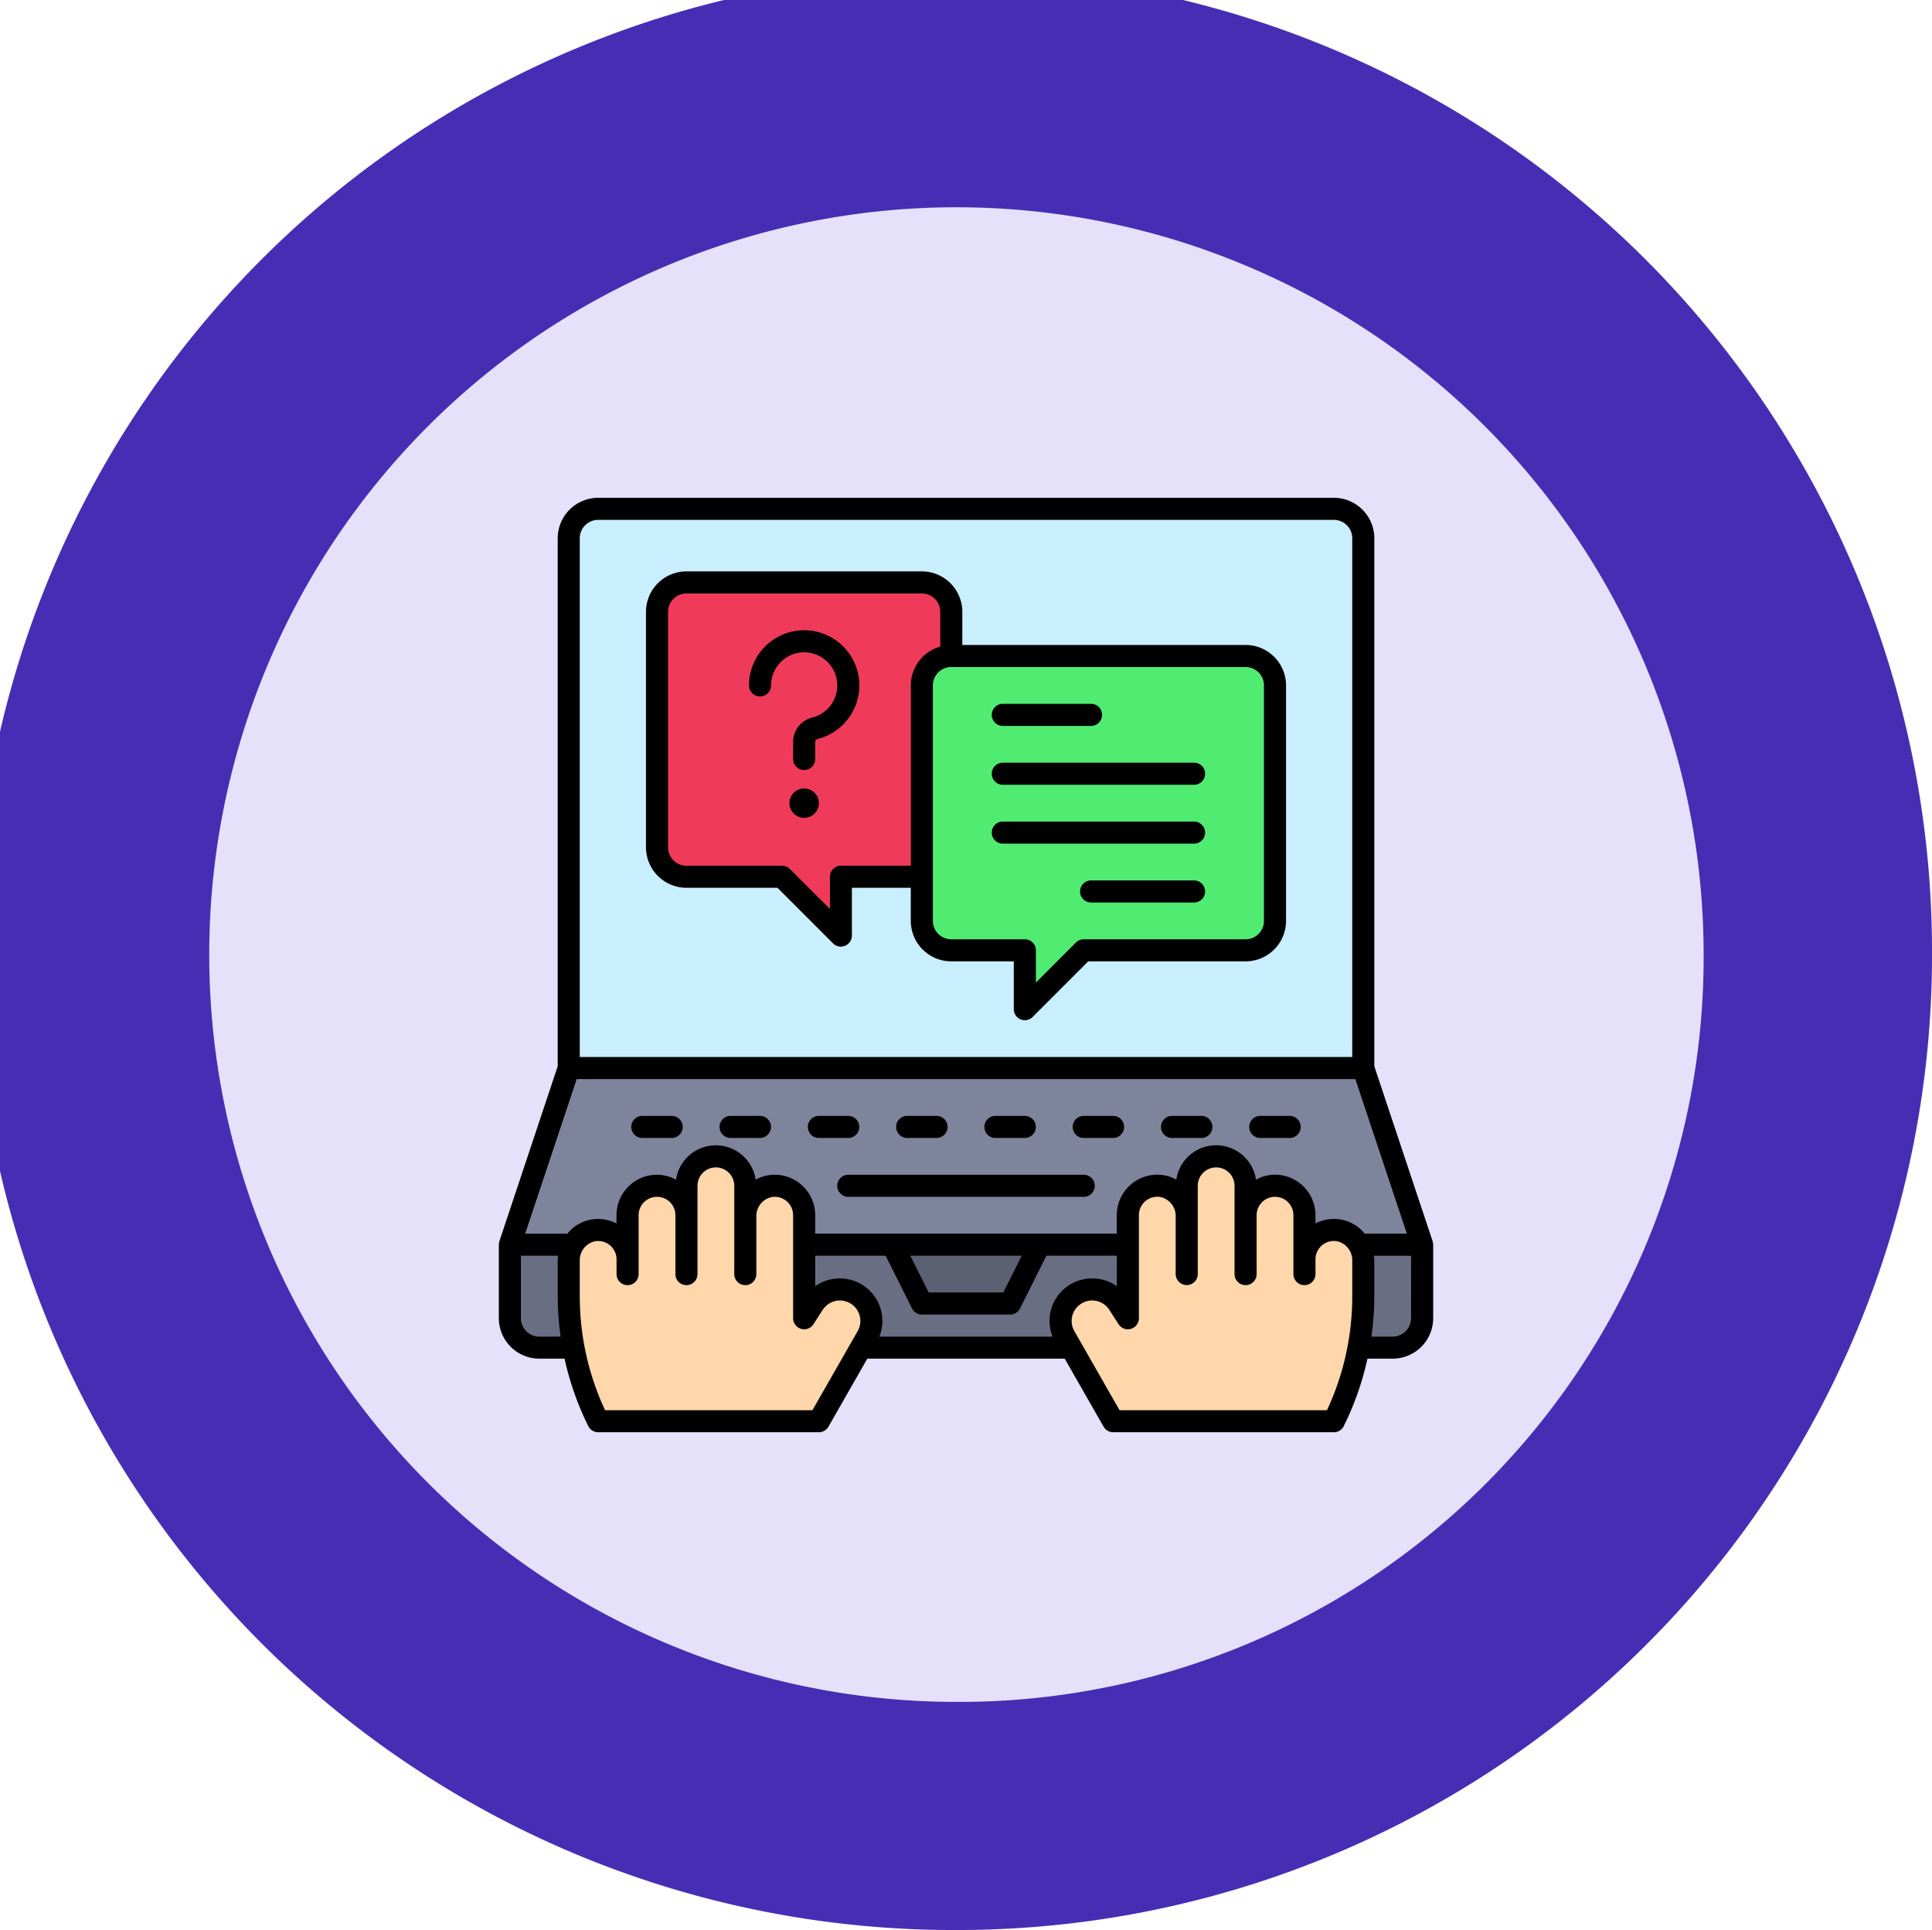 <svg xmlns="http://www.w3.org/2000/svg" width="141.077" height="140.912" viewBox="0 0 141.077 140.912">
  <g id="Grupo_950104" data-name="Grupo 950104" transform="translate(8592.879 7230.74)">
    <path id="Trazado_245634" data-name="Trazado 245634" d="M261.27,4760.1a71.451,71.451,0,1,0-71.452,71.452A71.179,71.179,0,0,0,261.27,4760.1Z" transform="translate(-8713.071 -11921.383)" fill="#462eb4"/>
    <g id="Grupo_84112" data-name="Grupo 84112" transform="translate(-8576.206 -7214.085)">
      <path id="Trazado_245636" data-name="Trazado 245636" d="M241.88,4757.627a54.561,54.561,0,1,0-54.56,54.559A54.351,54.351,0,0,0,241.88,4757.627Z" transform="translate(-134.152 -4704.586)" fill="#e6e1fb"/>
    </g>
    <g id="responder" transform="translate(-8556.703 -7194.646)">
      <path id="Trazado_245659" data-name="Trazado 245659" d="M63.019,41.829V3.149A2.18,2.18,0,0,0,60.809,1H7.21A2.18,2.18,0,0,0,5,3.149v38.68Z" transform="translate(0.354 0.056)" fill="#c9efff"/>
      <path id="Trazado_245660" data-name="Trazado 245660" d="M1,51v5.372a2.149,2.149,0,0,0,2.149,2.149H65.466a2.149,2.149,0,0,0,2.149-2.149V51Z" transform="translate(0.056 3.778)" fill="#696e82"/>
      <path id="Trazado_245661" data-name="Trazado 245661" d="M27,51l2.149,4.3H35.6L37.744,51Z" transform="translate(1.991 3.778)" fill="#5b6172"/>
      <path id="Trazado_245662" data-name="Trazado 245662" d="M63.317,39H5.3L1,51.893H67.615Z" transform="translate(0.056 2.884)" fill="#7e849b"/>
      <path id="Trazado_245663" data-name="Trazado 245663" d="M32.489,8.149V25.34a2.149,2.149,0,0,1-2.149,2.149H24.43v4.3l-4.3-4.3H13.149A2.149,2.149,0,0,1,11,25.34V8.149A2.149,2.149,0,0,1,13.149,6H30.34A2.149,2.149,0,0,1,32.489,8.149Z" transform="translate(0.8 0.428)" fill="#f03a5a"/>
      <path id="Trazado_245664" data-name="Trazado 245664" d="M29,13.149V30.34a2.149,2.149,0,0,0,2.149,2.149h5.372v4.3l4.3-4.3H52.638a2.149,2.149,0,0,0,2.149-2.149V13.149A2.149,2.149,0,0,0,52.638,11H31.149A2.149,2.149,0,0,0,29,13.149Z" transform="translate(2.14 0.8)" fill="#50ec72"/>
      <path id="Trazado_245665" data-name="Trazado 245665" d="M58.743,50.777a2.15,2.15,0,0,0-2.51,2.119V49.673a2.149,2.149,0,0,0-4.3,0V47.524a2.149,2.149,0,0,0-4.3,0v2.264a2.229,2.229,0,0,0-1.788-2.235,2.15,2.15,0,0,0-2.51,2.12v7.521l-.678-1.05a2.3,2.3,0,0,0-3.929,2.389l3.533,6.182H58.382a20.35,20.35,0,0,0,2.149-9.1v-2.6A2.229,2.229,0,0,0,58.743,50.777Z" transform="translate(2.842 3.359)" fill="#ffd7aa"/>
      <path id="Trazado_245666" data-name="Trazado 245666" d="M26.615,55.978a2.3,2.3,0,0,0-3.746.166l-.678,1.05V49.673a2.15,2.15,0,0,0-2.51-2.12,2.229,2.229,0,0,0-1.788,2.235V47.524a2.149,2.149,0,0,0-4.3,0v2.149a2.149,2.149,0,0,0-4.3,0V52.9a2.15,2.15,0,0,0-2.51-2.119A2.229,2.229,0,0,0,5,53.011v2.6a20.348,20.348,0,0,0,2.148,9.1v0H23.265L26.8,58.532a2.3,2.3,0,0,0-.183-2.555Z" transform="translate(0.354 3.359)" fill="#ffd7aa"/>
      <path id="Trazado_245667" data-name="Trazado 245667" d="M18.056,14.085a.806.806,0,0,0,.806-.806,2.418,2.418,0,1,1,3.029,2.34,1.832,1.832,0,0,0-1.418,1.768v1.264a.806.806,0,1,0,1.612,0V17.387c0-.121.134-.188.213-.209a4.029,4.029,0,1,0-5.047-3.9.806.806,0,0,0,.806.806Z" transform="translate(1.265 0.67)"/>
      <circle id="Elipse_4849" data-name="Elipse 4849" cx="1.074" cy="1.074" r="1.074" transform="translate(21.47 21.47)"/>
      <path id="Trazado_245668" data-name="Trazado 245668" d="M13.2,28.35h6.651l4.061,4.061a.806.806,0,0,0,1.375-.569V28.35h4.3v2.417a2.958,2.958,0,0,0,2.955,2.955h4.566v3.492a.806.806,0,0,0,1.375.569l4.061-4.061H54.033a2.958,2.958,0,0,0,2.955-2.955V13.577a2.958,2.958,0,0,0-2.955-2.955H33.35V8.2A2.958,2.958,0,0,0,30.4,5.25H13.2A2.958,2.958,0,0,0,10.25,8.2V25.4A2.958,2.958,0,0,0,13.2,28.35ZM55.376,13.577V30.768a1.344,1.344,0,0,1-1.343,1.343H42.214a.806.806,0,0,0-.569.236L38.723,35.27V32.917a.806.806,0,0,0-.806-.806H32.545A1.344,1.344,0,0,1,31.2,30.768V13.577a1.344,1.344,0,0,1,1.343-1.343H54.033A1.344,1.344,0,0,1,55.376,13.577ZM11.862,8.2A1.344,1.344,0,0,1,13.2,6.862H30.4A1.344,1.344,0,0,1,31.739,8.2v2.543a2.949,2.949,0,0,0-2.149,2.829V26.739h-5.1a.806.806,0,0,0-.806.806V29.9l-2.922-2.922a.806.806,0,0,0-.569-.236H13.2A1.344,1.344,0,0,1,11.862,25.4Z" transform="translate(0.744 0.372)"/>
      <path id="Trazado_245669" data-name="Trazado 245669" d="M34.556,15.862H41a.806.806,0,0,0,0-1.612H34.556a.806.806,0,0,0,0,1.612Z" transform="translate(2.494 1.042)"/>
      <path id="Trazado_245670" data-name="Trazado 245670" d="M34.556,19.862H48.523a.806.806,0,1,0,0-1.612H34.556a.806.806,0,0,0,0,1.612Z" transform="translate(2.494 1.34)"/>
      <path id="Trazado_245671" data-name="Trazado 245671" d="M34.556,23.862H48.523a.806.806,0,1,0,0-1.612H34.556a.806.806,0,0,0,0,1.612Z" transform="translate(2.494 1.638)"/>
      <path id="Trazado_245672" data-name="Trazado 245672" d="M48.077,26.25H40.556a.806.806,0,0,0,0,1.612h7.521a.806.806,0,1,0,0-1.612Z" transform="translate(2.94 1.935)"/>
      <path id="Trazado_245673" data-name="Trazado 245673" d="M10.056,43.862H12.2a.806.806,0,1,0,0-1.612H10.056a.806.806,0,1,0,0,1.612Z" transform="translate(0.67 3.126)"/>
      <path id="Trazado_245674" data-name="Trazado 245674" d="M16.056,43.862H18.2a.806.806,0,1,0,0-1.612H16.056a.806.806,0,1,0,0,1.612Z" transform="translate(1.117 3.126)"/>
      <path id="Trazado_245675" data-name="Trazado 245675" d="M22.056,43.862H24.2a.806.806,0,1,0,0-1.612H22.056a.806.806,0,1,0,0,1.612Z" transform="translate(1.563 3.126)"/>
      <path id="Trazado_245676" data-name="Trazado 245676" d="M28.056,43.862H30.2a.806.806,0,0,0,0-1.612H28.056a.806.806,0,0,0,0,1.612Z" transform="translate(2.01 3.126)"/>
      <path id="Trazado_245677" data-name="Trazado 245677" d="M34.056,43.862H36.2a.806.806,0,1,0,0-1.612H34.056a.806.806,0,0,0,0,1.612Z" transform="translate(2.456 3.126)"/>
      <path id="Trazado_245678" data-name="Trazado 245678" d="M40.056,43.862H42.2a.806.806,0,1,0,0-1.612H40.056a.806.806,0,0,0,0,1.612Z" transform="translate(2.903 3.126)"/>
      <path id="Trazado_245679" data-name="Trazado 245679" d="M46.056,43.862H48.2a.806.806,0,1,0,0-1.612H46.056a.806.806,0,1,0,0,1.612Z" transform="translate(3.35 3.126)"/>
      <path id="Trazado_245680" data-name="Trazado 245680" d="M52.056,43.862H54.2a.806.806,0,0,0,0-1.612H52.056a.806.806,0,0,0,0,1.612Z" transform="translate(3.796 3.126)"/>
      <path id="Trazado_245681" data-name="Trazado 245681" d="M41.247,46.25H24.056a.806.806,0,0,0,0,1.612H41.247a.806.806,0,0,0,0-1.612Z" transform="translate(1.712 3.424)"/>
      <path id="Trazado_245682" data-name="Trazado 245682" d="M68.435,54.523,64.179,41.754V3.2A2.958,2.958,0,0,0,61.224.25H7.5A2.958,2.958,0,0,0,4.548,3.2V41.754L.291,54.523a1.533,1.533,0,0,0-.041.255V60.15A2.958,2.958,0,0,0,3.2,63.1H5.05a21.182,21.182,0,0,0,1.732,4.926.8.8,0,0,0,.721.446H23.619a.807.807,0,0,0,.7-.406L27.157,63.1H41.57l2.838,4.966a.807.807,0,0,0,.7.406H61.225a.8.8,0,0,0,.721-.446A21.193,21.193,0,0,0,63.677,63.1h1.845a2.958,2.958,0,0,0,2.955-2.955V54.778a1.552,1.552,0,0,0-.041-.255ZM7.5,1.862H61.224A1.344,1.344,0,0,1,62.567,3.2V41.078H6.159V3.2A1.344,1.344,0,0,1,7.5,1.862ZM5.934,42.69H62.793l3.761,11.282H63.47a2.869,2.869,0,0,0-1.755-1.035,2.964,2.964,0,0,0-1.834.287v-.6a2.958,2.958,0,0,0-2.955-2.955,2.917,2.917,0,0,0-1.388.362,2.942,2.942,0,0,0-5.82,0,2.756,2.756,0,0,0-.9-.321,2.956,2.956,0,0,0-3.445,2.915v1.343H23.35V52.629a2.956,2.956,0,0,0-3.445-2.915,2.752,2.752,0,0,0-.9.321,2.942,2.942,0,0,0-5.82,0,2.917,2.917,0,0,0-1.388-.362,2.958,2.958,0,0,0-2.955,2.955v.6a2.965,2.965,0,0,0-1.834-.287,2.869,2.869,0,0,0-1.755,1.035H2.173ZM41.121,58.438a3.091,3.091,0,0,0-.436,3.054H28.039a3.109,3.109,0,0,0-4.689-3.679V55.583h5.143l1.926,3.852a.8.8,0,0,0,.721.446h6.447a.8.8,0,0,0,.721-.446l1.926-3.852h5.143v2.231a3.114,3.114,0,0,0-4.254.624ZM30.295,55.583h8.137l-1.343,2.686H31.638ZM3.2,61.493A1.344,1.344,0,0,1,1.862,60.15V55.583h2.72a3.132,3.132,0,0,0-.034.384v2.6a21.035,21.035,0,0,0,.213,2.923Zm19.947,5.372H8.007a19.648,19.648,0,0,1-1.848-8.295v-2.6a1.42,1.42,0,0,1,1.112-1.44,1.344,1.344,0,0,1,1.574,1.324v1.074a.806.806,0,0,0,1.612,0v-4.3a1.343,1.343,0,0,1,2.686,0v4.3a.806.806,0,0,0,1.612,0V50.48a1.343,1.343,0,0,1,2.686,0v6.447a.806.806,0,0,0,1.612,0V52.744a1.42,1.42,0,0,1,1.112-1.44,1.344,1.344,0,0,1,1.574,1.324V60.15a.806.806,0,0,0,1.483.438l.678-1.05a1.494,1.494,0,0,1,2.552,1.552Zm37.567,0H45.575l-3.3-5.776a1.489,1.489,0,0,1,.118-1.66,1.512,1.512,0,0,1,1.245-.574,1.477,1.477,0,0,1,1.189.682l.678,1.05a.806.806,0,0,0,1.483-.438V52.629A1.344,1.344,0,0,1,48.562,51.3a1.42,1.42,0,0,1,1.112,1.44v4.182a.806.806,0,0,0,1.612,0V50.48a1.343,1.343,0,0,1,2.686,0v6.447a.806.806,0,0,0,1.612,0v-4.3a1.343,1.343,0,0,1,2.686,0v4.3a.806.806,0,0,0,1.612,0V55.852a1.344,1.344,0,0,1,1.574-1.324,1.42,1.42,0,0,1,1.112,1.44v2.6a19.657,19.657,0,0,1-1.848,8.3Zm6.146-6.715a1.344,1.344,0,0,1-1.343,1.343H63.965a21.035,21.035,0,0,0,.213-2.923v-2.6a3.133,3.133,0,0,0-.034-.384h2.72Z"/>
    </g>
  </g>
</svg>
